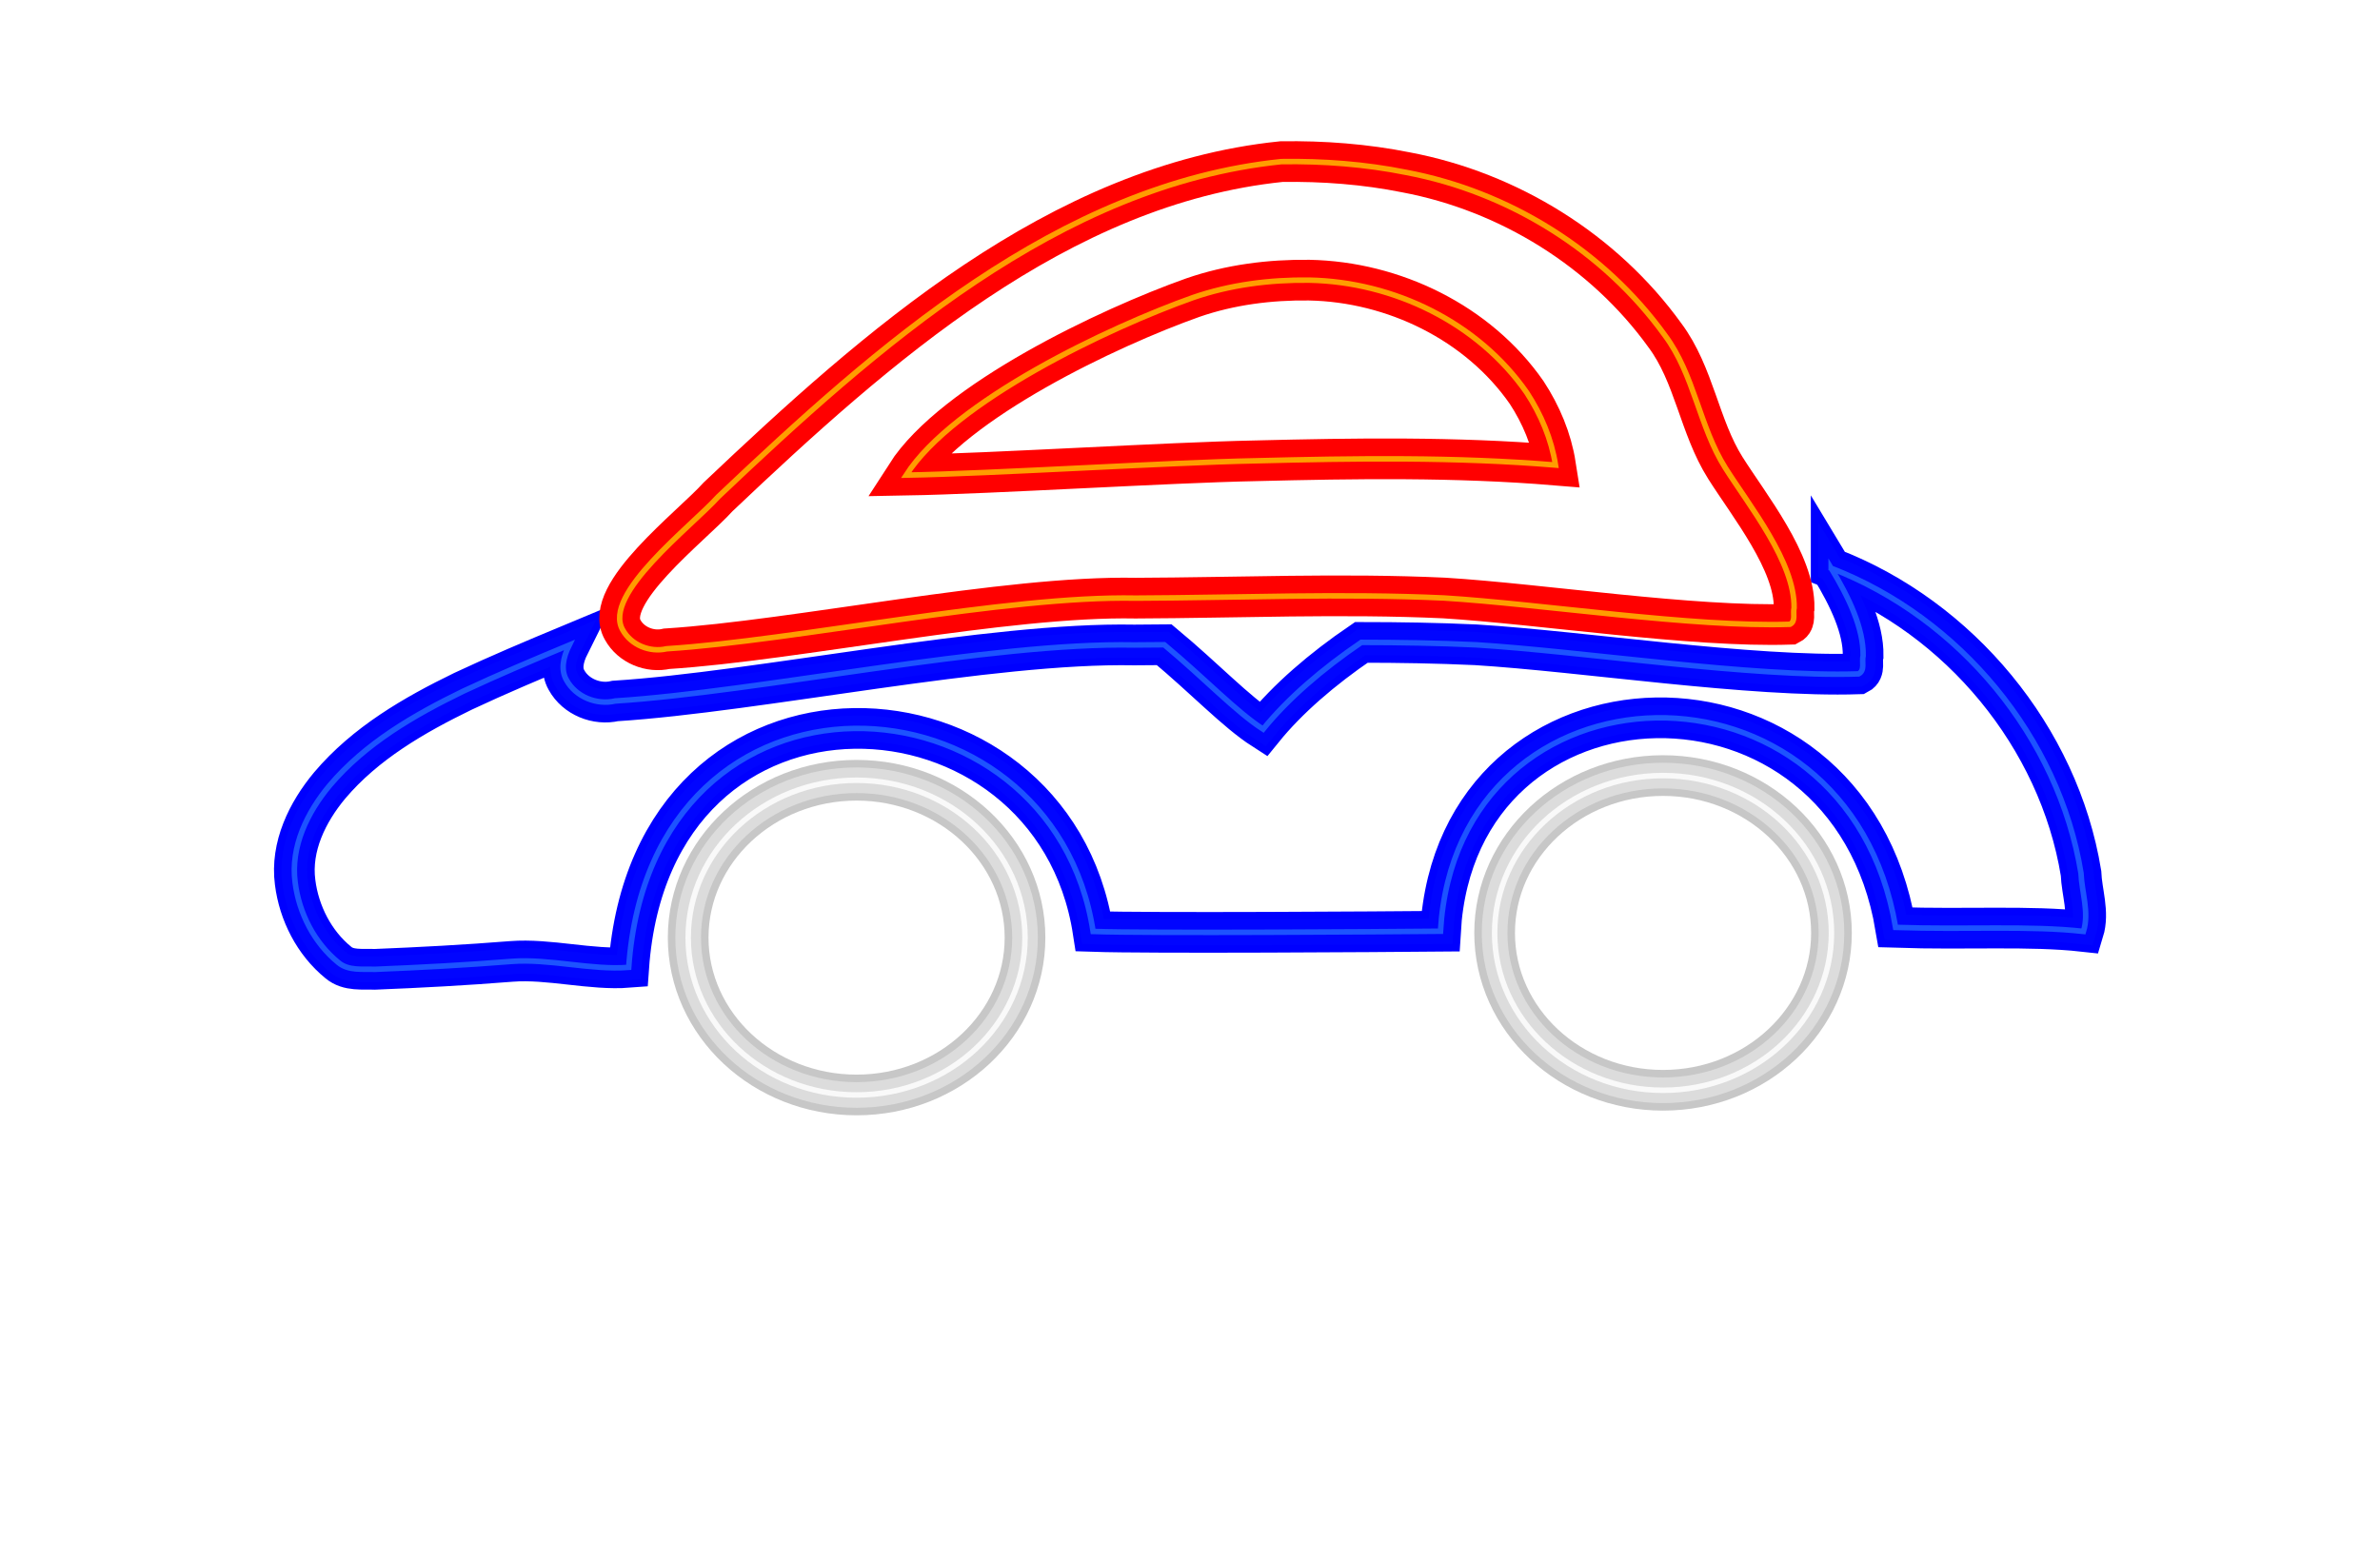 <?xml version="1.0" encoding="UTF-8" standalone="no"?>
<!-- Created with Inkscape (http://www.inkscape.org/) -->

<svg
   xmlns:dc="http://purl.org/dc/elements/1.1/"
   xmlns:cc="http://creativecommons.org/ns#"
   xmlns:rdf="http://www.w3.org/1999/02/22-rdf-syntax-ns#"
   xmlns:svg="http://www.w3.org/2000/svg"
   xmlns="http://www.w3.org/2000/svg"
   xmlns:xlink="http://www.w3.org/1999/xlink"
   xmlns:sodipodi="http://sodipodi.sourceforge.net/DTD/sodipodi-0.dtd"
   xmlns:inkscape="http://www.inkscape.org/namespaces/inkscape"
   width="1298.534"
   height="841.143"
   id="svg2"
   sodipodi:version="0.32"
   inkscape:version="0.48.4 r9939"
   sodipodi:docname="oobd_logo_tron_color.svg"
   inkscape:output_extension="org.inkscape.output.svg.inkscape"
   version="1.0"
   inkscape:export-filename="/home/steffen/Desktop/workcopies/oobd/docs/oobd_logo_tron.png"
   inkscape:export-xdpi="88.720001"
   inkscape:export-ydpi="88.720001">
  <defs
     id="defs4">
    <linearGradient
       inkscape:collect="always"
       id="linearGradient3222">
      <stop
         style="stop-color:#4d4d4d;stop-opacity:1;"
         offset="0"
         id="stop3224" />
      <stop
         style="stop-color:#4d4d4d;stop-opacity:0;"
         offset="1"
         id="stop3226" />
    </linearGradient>
    <linearGradient
       id="linearGradient3214">
      <stop
         style="stop-color:#3034a1;stop-opacity:1;"
         offset="0"
         id="stop3216" />
      <stop
         style="stop-color:#9f9f9f;stop-opacity:1;"
         offset="1"
         id="stop3218" />
    </linearGradient>
    <linearGradient
       id="linearGradient3206">
      <stop
         style="stop-color:#ff0000;stop-opacity:1;"
         offset="0"
         id="stop3208" />
      <stop
         style="stop-color:#fffffd;stop-opacity:1;"
         offset="1"
         id="stop3210" />
    </linearGradient>
    <inkscape:perspective
       sodipodi:type="inkscape:persp3d"
       inkscape:vp_x="0 : 526.18109 : 1"
       inkscape:vp_y="0 : 1000 : 0"
       inkscape:vp_z="744.09448 : 526.18109 : 1"
       inkscape:persp3d-origin="372.04724 : 350.78739 : 1"
       id="perspective10" />
    <inkscape:perspective
       id="perspective2994"
       inkscape:persp3d-origin="0.5 : 0.33333333 : 1"
       inkscape:vp_z="1 : 0.5 : 1"
       inkscape:vp_y="0 : 1000 : 0"
       inkscape:vp_x="0 : 0.5 : 1"
       sodipodi:type="inkscape:persp3d" />
    <linearGradient
       inkscape:collect="always"
       xlink:href="#linearGradient3222-5"
       id="linearGradient2916-1"
       gradientUnits="userSpaceOnUse"
       x1="318.792"
       y1="212.28"
       x2="266.06"
       y2="135.509"
       gradientTransform="matrix(0.816,0,0,0.816,63.354,68.788)" />
    <linearGradient
       inkscape:collect="always"
       id="linearGradient3222-5">
      <stop
         style="stop-color:#4d4d4d;stop-opacity:1;"
         offset="0"
         id="stop3224-4" />
      <stop
         style="stop-color:#4d4d4d;stop-opacity:0;"
         offset="1"
         id="stop3226-1" />
    </linearGradient>
    <linearGradient
       inkscape:collect="always"
       xlink:href="#linearGradient3206"
       id="linearGradient3822"
       gradientUnits="userSpaceOnUse"
       gradientTransform="matrix(0.903,0,0,0.903,48.985,-14.249)"
       x1="542.74"
       y1="0.723"
       x2="360.837"
       y2="-179.085" />
    <linearGradient
       inkscape:collect="always"
       xlink:href="#linearGradient3222-5"
       id="linearGradient3828"
       gradientUnits="userSpaceOnUse"
       gradientTransform="matrix(0.816,0,0,0.816,503.354,66.232)"
       x1="304.79"
       y1="194.778"
       x2="266.06"
       y2="135.509" />
    <linearGradient
       inkscape:collect="always"
       xlink:href="#linearGradient3222"
       id="linearGradient3831"
       gradientUnits="userSpaceOnUse"
       gradientTransform="matrix(0.816,0,0,0.816,63.354,68.788)"
       x1="318.792"
       y1="212.28"
       x2="266.06"
       y2="135.509" />
    <linearGradient
       inkscape:collect="always"
       xlink:href="#linearGradient3214"
       id="linearGradient3834"
       gradientUnits="userSpaceOnUse"
       x1="456.695"
       y1="175.614"
       x2="133.446"
       y2="-149.655" />
    <linearGradient
       inkscape:collect="always"
       xlink:href="#linearGradient3214"
       id="linearGradient3891"
       gradientUnits="userSpaceOnUse"
       x1="456.695"
       y1="175.614"
       x2="133.446"
       y2="-149.655" />
    <linearGradient
       inkscape:collect="always"
       xlink:href="#linearGradient3222"
       id="linearGradient3893"
       gradientUnits="userSpaceOnUse"
       gradientTransform="matrix(0.816,0,0,0.816,63.354,68.788)"
       x1="318.792"
       y1="212.28"
       x2="266.06"
       y2="135.509" />
    <linearGradient
       inkscape:collect="always"
       xlink:href="#linearGradient3222-5"
       id="linearGradient3895"
       gradientUnits="userSpaceOnUse"
       gradientTransform="matrix(0.816,0,0,0.816,503.354,66.232)"
       x1="304.79"
       y1="194.778"
       x2="266.06"
       y2="135.509" />
    <linearGradient
       inkscape:collect="always"
       xlink:href="#linearGradient3206"
       id="linearGradient3897"
       gradientUnits="userSpaceOnUse"
       gradientTransform="matrix(0.903,0,0,0.903,48.985,-14.249)"
       x1="542.74"
       y1="0.723"
       x2="360.837"
       y2="-179.085" />
    <filter
       inkscape:collect="always"
       id="filter4456"
       color-interpolation-filters="sRGB">
      <feGaussianBlur
         inkscape:collect="always"
         stdDeviation="2.234"
         id="feGaussianBlur4458" />
    </filter>
    <filter
       inkscape:collect="always"
       id="filter4576"
       x="-0.069"
       width="1.137"
       y="-0.116"
       height="1.232"
       color-interpolation-filters="sRGB">
      <feGaussianBlur
         inkscape:collect="always"
         stdDeviation="32.104"
         id="feGaussianBlur4578" />
    </filter>
  </defs>
  <sodipodi:namedview
     id="base"
     pagecolor="#000000"
     bordercolor="#666666"
     borderopacity="1.0"
     inkscape:pageopacity="0.99215686"
     inkscape:pageshadow="2"
     inkscape:zoom="0.7"
     inkscape:cx="547.98409"
     inkscape:cy="210.86124"
     inkscape:document-units="px"
     inkscape:current-layer="layer5"
     showgrid="true"
     inkscape:object-nodes="true"
     objecttolerance="10000"
     gridtolerance="10000"
     inkscape:snap-bbox="true"
     inkscape:bbox-paths="true"
     inkscape:snap-nodes="false"
     inkscape:window-width="1435"
     inkscape:window-height="1205"
     inkscape:window-x="924"
     inkscape:window-y="197"
     inkscape:window-maximized="0"
     fit-margin-top="0"
     fit-margin-left="0"
     fit-margin-right="0"
     fit-margin-bottom="0">
    <inkscape:grid
       type="xygrid"
       id="grid2406"
       visible="true"
       enabled="true"
       empspacing="5"
       snapvisiblegridlinesonly="true"
       originx="88.153px"
       originy="87.748px" />
  </sodipodi:namedview>
  <g
     inkscape:groupmode="layer"
     id="layer2"
     inkscape:label="Boden"
     style="display:none" />
  <g
     inkscape:label="Schrift"
     inkscape:groupmode="layer"
     id="layer1"
     transform="translate(118.986,235.36)"
     style="display:none">
    <g
       id="g4436"
       style="fill:none;stroke:#53acff;stroke-width:22.2;stroke-miterlimit:4;stroke-opacity:1;stroke-dasharray:none;filter:url(#filter4576)"
       transform="translate(2.2496094e-5,-0.391)">
      <g
         id="g4438"
         style="font-size:172px;font-style:normal;font-weight:normal;fill:none;stroke:#53acff;stroke-width:22.2;stroke-miterlimit:4;stroke-opacity:1;stroke-dasharray:none;font-family:Bitstream Vera Sans">
        <path
           id="path4440"
           style="font-variant:normal;font-stretch:normal;fill:none;stroke:#53acff;stroke-width:22.2;stroke-miterlimit:4;stroke-opacity:1;stroke-dasharray:none;font-family:Astro 867;-inkscape-font-specification:'Astro 867,'"
           d="m 43.179,370.01 c 20.153,1.6e-4 37.353,7.297 51.6,21.891 14.594,14.594 21.891,31.968 21.891,52.121 -1.4e-4,20.501 -7.297,38.049 -21.891,52.642 -14.247,14.246 -31.447,21.37 -51.6,21.37 -20.501,2e-5 -38.049,-7.123 -52.642,-21.37 -14.246,-14.594 -21.37,-32.141 -21.37,-52.642 0,-20.153 7.123,-37.527 21.37,-52.121 C 5.13,377.307 22.678,370.01 43.179,370.01 m 0,37.006 c -10.424,1.3e-4 -19.285,3.649 -26.582,10.945 -6.95,7.297 -10.424,15.984 -10.424,26.061 -3.7e-5,10.424 3.475,19.285 10.424,26.582 7.297,6.95 16.158,10.424 26.582,10.424 10.077,5e-5 18.764,-3.475 26.061,-10.424 7.297,-7.297 10.945,-16.157 10.945,-26.582 -1.11e-4,-10.077 -3.649,-18.764 -10.945,-26.061 -7.297,-7.297 -15.984,-10.945 -26.061,-10.945"
           inkscape:connector-curvature="0" />
        <path
           id="path4442"
           style="font-variant:normal;font-stretch:normal;fill:none;stroke:#53acff;stroke-width:22.2;stroke-miterlimit:4;stroke-opacity:1;stroke-dasharray:none;font-family:Astro 867;-inkscape-font-specification:'Astro 867,'"
           d="m 197.038,370.01 c 20.153,1.6e-4 37.353,7.297 51.6,21.891 14.594,14.594 21.891,31.968 21.891,52.121 -1.5e-4,20.501 -7.297,38.049 -21.891,52.642 -14.247,14.246 -31.447,21.37 -51.6,21.37 -20.501,2e-5 -38.049,-7.123 -52.642,-21.37 -14.246,-14.594 -21.37,-32.141 -21.37,-52.642 0,-20.153 7.123,-37.527 21.37,-52.121 14.594,-14.594 32.141,-21.891 52.642,-21.891 m 0,37.006 c -10.424,1.3e-4 -19.285,3.649 -26.582,10.945 -6.95,7.297 -10.424,15.984 -10.424,26.061 -4e-5,10.424 3.475,19.285 10.424,26.582 7.297,6.95 16.158,10.424 26.582,10.424 10.077,5e-5 18.764,-3.475 26.061,-10.424 7.297,-7.297 10.945,-16.157 10.945,-26.582 -1.1e-4,-10.077 -3.649,-18.764 -10.945,-26.061 -7.297,-7.297 -15.984,-10.945 -26.061,-10.945"
           inkscape:connector-curvature="0" />
        <path
           id="path4444"
           style="font-variant:normal;font-stretch:normal;fill:none;stroke:#53acff;stroke-width:22.2;stroke-miterlimit:4;stroke-opacity:1;stroke-dasharray:none;font-family:Astro 867;-inkscape-font-specification:'Astro 867,'"
           d="m 313.891,481.028 55.248,0 c 5.212,5e-5 9.555,-1.737 13.03,-5.212 3.822,-3.822 5.733,-8.339 5.733,-13.552 -1.1e-4,-4.865 -1.911,-9.034 -5.733,-12.509 -3.475,-3.822 -7.818,-5.733 -13.03,-5.733 l -55.248,0 0,37.006 m 0,-74.012 55.248,0 c 15.289,1.3e-4 28.319,5.56 39.091,16.679 10.772,10.772 16.157,23.628 16.158,38.57 -1.4e-4,15.636 -5.386,28.84 -16.158,39.612 -10.772,10.772 -23.802,16.158 -39.091,16.158 -15.636,2e-5 -31.099,2e-5 -46.388,0 -15.289,2e-5 -30.578,2e-5 -45.867,0 l 0,-148.024 37.006,0 0,37.006"
           inkscape:connector-curvature="0" />
        <path
           id="path4446"
           style="font-variant:normal;font-stretch:normal;fill:none;stroke:#53acff;stroke-width:22.2;stroke-miterlimit:4;stroke-opacity:1;stroke-dasharray:none;font-family:Astro 867;-inkscape-font-specification:'Astro 867,'"
           d="m 467.751,481.028 37.006,0 c 10.077,5e-5 18.764,-3.475 26.061,-10.424 7.297,-7.297 10.945,-16.157 10.945,-26.582 -1.1e-4,-10.077 -3.649,-18.764 -10.945,-26.061 -7.297,-7.297 -15.984,-10.945 -26.061,-10.945 l -37.006,0 0,74.012 m -37.006,37.006 c 0,-24.671 0,-49.168 0,-73.491 0,-24.671 0,-49.515 0,-74.533 l 74.012,0 c 20.153,1.6e-4 37.353,7.297 51.6,21.891 14.594,14.594 21.891,31.968 21.891,52.121 -1.5e-4,20.501 -7.297,38.049 -21.891,52.642 -14.247,14.246 -31.447,21.37 -51.6,21.37 l -74.012,0"
           inkscape:connector-curvature="0" />
        <path
           id="path4448"
           style="font-variant:normal;font-stretch:normal;fill:none;stroke:#53acff;stroke-width:22.2;stroke-miterlimit:4;stroke-opacity:1;stroke-dasharray:none;font-family:Astro 867;-inkscape-font-specification:'Astro 867,'"
           d="m 602.847,481.028 c 5.212,5e-5 9.556,1.911 13.03,5.733 3.822,3.475 5.733,7.644 5.733,12.509 -3e-5,5.212 -1.911,9.729 -5.733,13.552 -3.475,3.475 -7.818,5.212 -13.03,5.212 -5.212,2e-5 -9.556,-1.737 -13.03,-5.212 -3.475,-3.822 -5.212,-8.339 -5.212,-13.552 0,-4.865 1.737,-9.034 5.212,-12.509 3.475,-3.822 7.818,-5.733 13.03,-5.733"
           inkscape:connector-curvature="0" />
        <path
           id="path4450"
           style="font-variant:normal;font-stretch:normal;fill:none;stroke:#53acff;stroke-width:22.2;stroke-miterlimit:4;stroke-opacity:1;stroke-dasharray:none;font-family:Astro 867;-inkscape-font-specification:'Astro 867,'"
           d="m 709.679,370.01 c 20.153,1.6e-4 37.353,7.297 51.6,21.891 14.594,14.594 21.891,31.968 21.891,52.121 -1.4e-4,20.501 -7.297,38.049 -21.891,52.642 -14.247,14.246 -31.447,21.37 -51.6,21.37 -20.501,2e-5 -38.049,-7.123 -52.642,-21.37 -14.246,-14.594 -21.37,-32.141 -21.37,-52.642 0,-20.153 7.123,-37.527 21.37,-52.121 14.594,-14.594 32.141,-21.891 52.642,-21.891 m 0,37.006 c -10.424,1.3e-4 -19.285,3.649 -26.582,10.945 -6.95,7.297 -10.424,15.984 -10.424,26.061 -3e-5,10.424 3.475,19.285 10.424,26.582 7.297,6.95 16.158,10.424 26.582,10.424 10.077,5e-5 18.764,-3.475 26.061,-10.424 7.297,-7.297 10.945,-16.157 10.945,-26.582 -1.1e-4,-10.077 -3.649,-18.764 -10.945,-26.061 -7.297,-7.297 -15.984,-10.945 -26.061,-10.945"
           inkscape:connector-curvature="0" />
        <path
           id="path4452"
           style="font-variant:normal;font-stretch:normal;fill:none;stroke:#53acff;stroke-width:22.2;stroke-miterlimit:4;stroke-opacity:1;stroke-dasharray:none;font-family:Astro 867;-inkscape-font-specification:'Astro 867,'"
           d="m 789.526,444.022 c 0,-20.501 7.123,-37.875 21.37,-52.121 14.594,-14.594 32.141,-21.891 52.642,-21.891 l 73.491,0 0,37.006 -73.491,0 c -10.424,1.3e-4 -19.285,3.649 -26.582,10.945 -6.95,7.297 -10.424,15.984 -10.424,26.061 l 0,74.012 -37.006,0 0,-74.012"
           inkscape:connector-curvature="0" />
        <path
           id="path4454"
           style="font-variant:normal;font-stretch:normal;fill:none;stroke:#53acff;stroke-width:22.2;stroke-miterlimit:4;stroke-opacity:1;stroke-dasharray:none;font-family:Astro 867;-inkscape-font-specification:'Astro 867,'"
           d="m 1091.41,444.022 0,56.812 -0.521,0 0,17.2 -73.491,0 c -20.501,2e-5 -38.049,-7.123 -52.642,-21.37 -14.246,-14.594 -21.37,-32.141 -21.37,-52.642 0,-20.153 7.123,-37.527 21.37,-52.121 14.594,-14.594 32.141,-21.891 52.642,-21.891 l 73.491,0 0,37.006 -73.491,0 c -10.424,1.3e-4 -19.285,3.649 -26.582,10.945 -6.95,7.297 -10.424,15.984 -10.424,26.061 -3e-5,10.424 3.475,19.285 10.424,26.582 7.297,6.95 16.158,10.424 26.582,10.424 l 37.006,0 0,-37.006 37.006,0"
           inkscape:connector-curvature="0" />
      </g>
    </g>
    <g
       id="g3916"
       style="fill:none;stroke:#53acff;stroke-width:14;stroke-miterlimit:4;stroke-opacity:1;stroke-dasharray:none;filter:url(#filter4456)"
       transform="translate(2.2496094e-5,-0.391)">
      <g
         id="text3878"
         style="font-size:172px;font-style:normal;font-weight:normal;fill:none;stroke:#53acff;stroke-width:14;stroke-miterlimit:4;stroke-opacity:1;stroke-dasharray:none;font-family:Bitstream Vera Sans">
        <path
           inkscape:connector-curvature="0"
           id="path3900"
           style="font-variant:normal;font-stretch:normal;fill:none;stroke:#53acff;stroke-width:14;stroke-miterlimit:4;stroke-opacity:1;stroke-dasharray:none;font-family:Astro 867;-inkscape-font-specification:'Astro 867,'"
           d="m 43.179,370.01 c 20.153,1.6e-4 37.353,7.297 51.6,21.891 14.594,14.594 21.891,31.968 21.891,52.121 -1.4e-4,20.501 -7.297,38.049 -21.891,52.642 -14.247,14.246 -31.447,21.37 -51.6,21.37 -20.501,2e-5 -38.049,-7.123 -52.642,-21.37 -14.246,-14.594 -21.37,-32.141 -21.37,-52.642 0,-20.153 7.123,-37.527 21.37,-52.121 C 5.13,377.307 22.678,370.01 43.179,370.01 m 0,37.006 c -10.424,1.3e-4 -19.285,3.649 -26.582,10.945 -6.95,7.297 -10.424,15.984 -10.424,26.061 -3.7e-5,10.424 3.475,19.285 10.424,26.582 7.297,6.95 16.158,10.424 26.582,10.424 10.077,5e-5 18.764,-3.475 26.061,-10.424 7.297,-7.297 10.945,-16.157 10.945,-26.582 -1.11e-4,-10.077 -3.649,-18.764 -10.945,-26.061 -7.297,-7.297 -15.984,-10.945 -26.061,-10.945" />
        <path
           inkscape:connector-curvature="0"
           id="path3902"
           style="font-variant:normal;font-stretch:normal;fill:none;stroke:#53acff;stroke-width:14;stroke-miterlimit:4;stroke-opacity:1;stroke-dasharray:none;font-family:Astro 867;-inkscape-font-specification:'Astro 867,'"
           d="m 197.038,370.01 c 20.153,1.6e-4 37.353,7.297 51.6,21.891 14.594,14.594 21.891,31.968 21.891,52.121 -1.5e-4,20.501 -7.297,38.049 -21.891,52.642 -14.247,14.246 -31.447,21.37 -51.6,21.37 -20.501,2e-5 -38.049,-7.123 -52.642,-21.37 -14.246,-14.594 -21.37,-32.141 -21.37,-52.642 0,-20.153 7.123,-37.527 21.37,-52.121 14.594,-14.594 32.141,-21.891 52.642,-21.891 m 0,37.006 c -10.424,1.3e-4 -19.285,3.649 -26.582,10.945 -6.95,7.297 -10.424,15.984 -10.424,26.061 -4e-5,10.424 3.475,19.285 10.424,26.582 7.297,6.95 16.158,10.424 26.582,10.424 10.077,5e-5 18.764,-3.475 26.061,-10.424 7.297,-7.297 10.945,-16.157 10.945,-26.582 -1.1e-4,-10.077 -3.649,-18.764 -10.945,-26.061 -7.297,-7.297 -15.984,-10.945 -26.061,-10.945" />
        <path
           inkscape:connector-curvature="0"
           id="path3904"
           style="font-variant:normal;font-stretch:normal;fill:none;stroke:#53acff;stroke-width:14;stroke-miterlimit:4;stroke-opacity:1;stroke-dasharray:none;font-family:Astro 867;-inkscape-font-specification:'Astro 867,'"
           d="m 313.891,481.028 55.248,0 c 5.212,5e-5 9.555,-1.737 13.03,-5.212 3.822,-3.822 5.733,-8.339 5.733,-13.552 -1.1e-4,-4.865 -1.911,-9.034 -5.733,-12.509 -3.475,-3.822 -7.818,-5.733 -13.03,-5.733 l -55.248,0 0,37.006 m 0,-74.012 55.248,0 c 15.289,1.3e-4 28.319,5.56 39.091,16.679 10.772,10.772 16.157,23.628 16.158,38.57 -1.4e-4,15.636 -5.386,28.84 -16.158,39.612 -10.772,10.772 -23.802,16.158 -39.091,16.158 -15.636,2e-5 -31.099,2e-5 -46.388,0 -15.289,2e-5 -30.578,2e-5 -45.867,0 l 0,-148.024 37.006,0 0,37.006" />
        <path
           inkscape:connector-curvature="0"
           id="path3906"
           style="font-variant:normal;font-stretch:normal;fill:none;stroke:#53acff;stroke-width:14;stroke-miterlimit:4;stroke-opacity:1;stroke-dasharray:none;font-family:Astro 867;-inkscape-font-specification:'Astro 867,'"
           d="m 467.751,481.028 37.006,0 c 10.077,5e-5 18.764,-3.475 26.061,-10.424 7.297,-7.297 10.945,-16.157 10.945,-26.582 -1.1e-4,-10.077 -3.649,-18.764 -10.945,-26.061 -7.297,-7.297 -15.984,-10.945 -26.061,-10.945 l -37.006,0 0,74.012 m -37.006,37.006 c 0,-24.671 0,-49.168 0,-73.491 0,-24.671 0,-49.515 0,-74.533 l 74.012,0 c 20.153,1.6e-4 37.353,7.297 51.6,21.891 14.594,14.594 21.891,31.968 21.891,52.121 -1.5e-4,20.501 -7.297,38.049 -21.891,52.642 -14.247,14.246 -31.447,21.37 -51.6,21.37 l -74.012,0" />
        <path
           inkscape:connector-curvature="0"
           id="path3908"
           style="font-variant:normal;font-stretch:normal;fill:none;stroke:#53acff;stroke-width:14;stroke-miterlimit:4;stroke-opacity:1;stroke-dasharray:none;font-family:Astro 867;-inkscape-font-specification:'Astro 867,'"
           d="m 602.847,481.028 c 5.212,5e-5 9.556,1.911 13.03,5.733 3.822,3.475 5.733,7.644 5.733,12.509 -3e-5,5.212 -1.911,9.729 -5.733,13.552 -3.475,3.475 -7.818,5.212 -13.03,5.212 -5.212,2e-5 -9.556,-1.737 -13.03,-5.212 -3.475,-3.822 -5.212,-8.339 -5.212,-13.552 0,-4.865 1.737,-9.034 5.212,-12.509 3.475,-3.822 7.818,-5.733 13.03,-5.733" />
        <path
           inkscape:connector-curvature="0"
           id="path3910"
           style="font-variant:normal;font-stretch:normal;fill:none;stroke:#53acff;stroke-width:14;stroke-miterlimit:4;stroke-opacity:1;stroke-dasharray:none;font-family:Astro 867;-inkscape-font-specification:'Astro 867,'"
           d="m 709.679,370.01 c 20.153,1.6e-4 37.353,7.297 51.6,21.891 14.594,14.594 21.891,31.968 21.891,52.121 -1.4e-4,20.501 -7.297,38.049 -21.891,52.642 -14.247,14.246 -31.447,21.37 -51.6,21.37 -20.501,2e-5 -38.049,-7.123 -52.642,-21.37 -14.246,-14.594 -21.37,-32.141 -21.37,-52.642 0,-20.153 7.123,-37.527 21.37,-52.121 14.594,-14.594 32.141,-21.891 52.642,-21.891 m 0,37.006 c -10.424,1.3e-4 -19.285,3.649 -26.582,10.945 -6.95,7.297 -10.424,15.984 -10.424,26.061 -3e-5,10.424 3.475,19.285 10.424,26.582 7.297,6.95 16.158,10.424 26.582,10.424 10.077,5e-5 18.764,-3.475 26.061,-10.424 7.297,-7.297 10.945,-16.157 10.945,-26.582 -1.1e-4,-10.077 -3.649,-18.764 -10.945,-26.061 -7.297,-7.297 -15.984,-10.945 -26.061,-10.945" />
        <path
           inkscape:connector-curvature="0"
           id="path3912"
           style="font-variant:normal;font-stretch:normal;fill:none;stroke:#53acff;stroke-width:14;stroke-miterlimit:4;stroke-opacity:1;stroke-dasharray:none;font-family:Astro 867;-inkscape-font-specification:'Astro 867,'"
           d="m 789.526,444.022 c 0,-20.501 7.123,-37.875 21.37,-52.121 14.594,-14.594 32.141,-21.891 52.642,-21.891 l 73.491,0 0,37.006 -73.491,0 c -10.424,1.3e-4 -19.285,3.649 -26.582,10.945 -6.95,7.297 -10.424,15.984 -10.424,26.061 l 0,74.012 -37.006,0 0,-74.012" />
        <path
           inkscape:connector-curvature="0"
           id="path3914"
           style="font-variant:normal;font-stretch:normal;fill:none;stroke:#53acff;stroke-width:14;stroke-miterlimit:4;stroke-opacity:1;stroke-dasharray:none;font-family:Astro 867;-inkscape-font-specification:'Astro 867,'"
           d="m 1091.41,444.022 0,56.812 -0.521,0 0,17.2 -73.491,0 c -20.501,2e-5 -38.049,-7.123 -52.642,-21.37 -14.246,-14.594 -21.37,-32.141 -21.37,-52.642 0,-20.153 7.123,-37.527 21.37,-52.121 14.594,-14.594 32.141,-21.891 52.642,-21.891 l 73.491,0 0,37.006 -73.491,0 c -10.424,1.3e-4 -19.285,3.649 -26.582,10.945 -6.95,7.297 -10.424,15.984 -10.424,26.061 -3e-5,10.424 3.475,19.285 10.424,26.582 7.297,6.95 16.158,10.424 26.582,10.424 l 37.006,0 0,-37.006 37.006,0" />
      </g>
    </g>
    <g
       style="fill:none;stroke:#68dada;stroke-width:3;stroke-miterlimit:4;stroke-opacity:1;stroke-dasharray:none"
       id="g4406"
       transform="translate(2.2496094e-5,-0.391)">
      <g
         style="font-size:172px;font-style:normal;font-weight:normal;fill:none;stroke:#68dada;stroke-width:3;stroke-miterlimit:4;stroke-opacity:1;stroke-dasharray:none;font-family:Bitstream Vera Sans"
         id="g4408">
        <path
           inkscape:connector-curvature="0"
           d="m 43.179,370.01 c 20.153,1.6e-4 37.353,7.297 51.6,21.891 14.594,14.594 21.891,31.968 21.891,52.121 -1.4e-4,20.501 -7.297,38.049 -21.891,52.642 -14.247,14.246 -31.447,21.37 -51.6,21.37 -20.501,2e-5 -38.049,-7.123 -52.642,-21.37 -14.246,-14.594 -21.37,-32.141 -21.37,-52.642 0,-20.153 7.123,-37.527 21.37,-52.121 C 5.13,377.307 22.678,370.01 43.179,370.01 m 0,37.006 c -10.424,1.3e-4 -19.285,3.649 -26.582,10.945 -6.95,7.297 -10.424,15.984 -10.424,26.061 -3.7e-5,10.424 3.475,19.285 10.424,26.582 7.297,6.95 16.158,10.424 26.582,10.424 10.077,5e-5 18.764,-3.475 26.061,-10.424 7.297,-7.297 10.945,-16.157 10.945,-26.582 -1.11e-4,-10.077 -3.649,-18.764 -10.945,-26.061 -7.297,-7.297 -15.984,-10.945 -26.061,-10.945"
           style="font-variant:normal;font-stretch:normal;fill:none;stroke:#68dada;stroke-width:3;stroke-miterlimit:4;stroke-opacity:1;stroke-dasharray:none;font-family:Astro 867;-inkscape-font-specification:'Astro 867,'"
           id="path4410" />
        <path
           inkscape:connector-curvature="0"
           d="m 197.038,370.01 c 20.153,1.6e-4 37.353,7.297 51.6,21.891 14.594,14.594 21.891,31.968 21.891,52.121 -1.5e-4,20.501 -7.297,38.049 -21.891,52.642 -14.247,14.246 -31.447,21.37 -51.6,21.37 -20.501,2e-5 -38.049,-7.123 -52.642,-21.37 -14.246,-14.594 -21.37,-32.141 -21.37,-52.642 0,-20.153 7.123,-37.527 21.37,-52.121 14.594,-14.594 32.141,-21.891 52.642,-21.891 m 0,37.006 c -10.424,1.3e-4 -19.285,3.649 -26.582,10.945 -6.95,7.297 -10.424,15.984 -10.424,26.061 -4e-5,10.424 3.475,19.285 10.424,26.582 7.297,6.95 16.158,10.424 26.582,10.424 10.077,5e-5 18.764,-3.475 26.061,-10.424 7.297,-7.297 10.945,-16.157 10.945,-26.582 -1.1e-4,-10.077 -3.649,-18.764 -10.945,-26.061 -7.297,-7.297 -15.984,-10.945 -26.061,-10.945"
           style="font-variant:normal;font-stretch:normal;fill:none;stroke:#68dada;stroke-width:3;stroke-miterlimit:4;stroke-opacity:1;stroke-dasharray:none;font-family:Astro 867;-inkscape-font-specification:'Astro 867,'"
           id="path4412" />
        <path
           inkscape:connector-curvature="0"
           d="m 313.891,481.028 55.248,0 c 5.212,5e-5 9.555,-1.737 13.03,-5.212 3.822,-3.822 5.733,-8.339 5.733,-13.552 -1.1e-4,-4.865 -1.911,-9.034 -5.733,-12.509 -3.475,-3.822 -7.818,-5.733 -13.03,-5.733 l -55.248,0 0,37.006 m 0,-74.012 55.248,0 c 15.289,1.3e-4 28.319,5.56 39.091,16.679 10.772,10.772 16.157,23.628 16.158,38.57 -1.4e-4,15.636 -5.386,28.84 -16.158,39.612 -10.772,10.772 -23.802,16.158 -39.091,16.158 -15.636,2e-5 -31.099,2e-5 -46.388,0 -15.289,2e-5 -30.578,2e-5 -45.867,0 l 0,-148.024 37.006,0 0,37.006"
           style="font-variant:normal;font-stretch:normal;fill:none;stroke:#68dada;stroke-width:3;stroke-miterlimit:4;stroke-opacity:1;stroke-dasharray:none;font-family:Astro 867;-inkscape-font-specification:'Astro 867,'"
           id="path4414" />
        <path
           inkscape:connector-curvature="0"
           d="m 467.751,481.028 37.006,0 c 10.077,5e-5 18.764,-3.475 26.061,-10.424 7.297,-7.297 10.945,-16.157 10.945,-26.582 -1.1e-4,-10.077 -3.649,-18.764 -10.945,-26.061 -7.297,-7.297 -15.984,-10.945 -26.061,-10.945 l -37.006,0 0,74.012 m -37.006,37.006 c 0,-24.671 0,-49.168 0,-73.491 0,-24.671 0,-49.515 0,-74.533 l 74.012,0 c 20.153,1.6e-4 37.353,7.297 51.6,21.891 14.594,14.594 21.891,31.968 21.891,52.121 -1.5e-4,20.501 -7.297,38.049 -21.891,52.642 -14.247,14.246 -31.447,21.37 -51.6,21.37 l -74.012,0"
           style="font-variant:normal;font-stretch:normal;fill:none;stroke:#68dada;stroke-width:3;stroke-miterlimit:4;stroke-opacity:1;stroke-dasharray:none;font-family:Astro 867;-inkscape-font-specification:'Astro 867,'"
           id="path4416" />
        <path
           inkscape:connector-curvature="0"
           d="m 602.847,481.028 c 5.212,5e-5 9.556,1.911 13.03,5.733 3.822,3.475 5.733,7.644 5.733,12.509 -3e-5,5.212 -1.911,9.729 -5.733,13.552 -3.475,3.475 -7.818,5.212 -13.03,5.212 -5.212,2e-5 -9.556,-1.737 -13.03,-5.212 -3.475,-3.822 -5.212,-8.339 -5.212,-13.552 0,-4.865 1.737,-9.034 5.212,-12.509 3.475,-3.822 7.818,-5.733 13.03,-5.733"
           style="font-variant:normal;font-stretch:normal;fill:none;stroke:#68dada;stroke-width:3;stroke-miterlimit:4;stroke-opacity:1;stroke-dasharray:none;font-family:Astro 867;-inkscape-font-specification:'Astro 867,'"
           id="path4418" />
        <path
           inkscape:connector-curvature="0"
           d="m 709.679,370.01 c 20.153,1.6e-4 37.353,7.297 51.6,21.891 14.594,14.594 21.891,31.968 21.891,52.121 -1.4e-4,20.501 -7.297,38.049 -21.891,52.642 -14.247,14.246 -31.447,21.37 -51.6,21.37 -20.501,2e-5 -38.049,-7.123 -52.642,-21.37 -14.246,-14.594 -21.37,-32.141 -21.37,-52.642 0,-20.153 7.123,-37.527 21.37,-52.121 14.594,-14.594 32.141,-21.891 52.642,-21.891 m 0,37.006 c -10.424,1.3e-4 -19.285,3.649 -26.582,10.945 -6.95,7.297 -10.424,15.984 -10.424,26.061 -3e-5,10.424 3.475,19.285 10.424,26.582 7.297,6.95 16.158,10.424 26.582,10.424 10.077,5e-5 18.764,-3.475 26.061,-10.424 7.297,-7.297 10.945,-16.157 10.945,-26.582 -1.1e-4,-10.077 -3.649,-18.764 -10.945,-26.061 -7.297,-7.297 -15.984,-10.945 -26.061,-10.945"
           style="font-variant:normal;font-stretch:normal;fill:none;stroke:#68dada;stroke-width:3;stroke-miterlimit:4;stroke-opacity:1;stroke-dasharray:none;font-family:Astro 867;-inkscape-font-specification:'Astro 867,'"
           id="path4420" />
        <path
           inkscape:connector-curvature="0"
           d="m 789.526,444.022 c 0,-20.501 7.123,-37.875 21.37,-52.121 14.594,-14.594 32.141,-21.891 52.642,-21.891 l 73.491,0 0,37.006 -73.491,0 c -10.424,1.3e-4 -19.285,3.649 -26.582,10.945 -6.95,7.297 -10.424,15.984 -10.424,26.061 l 0,74.012 -37.006,0 0,-74.012"
           style="font-variant:normal;font-stretch:normal;fill:none;stroke:#68dada;stroke-width:3;stroke-miterlimit:4;stroke-opacity:1;stroke-dasharray:none;font-family:Astro 867;-inkscape-font-specification:'Astro 867,'"
           id="path4422" />
        <path
           inkscape:connector-curvature="0"
           d="m 1091.41,444.022 0,56.812 -0.521,0 0,17.2 -73.491,0 c -20.501,2e-5 -38.049,-7.123 -52.642,-21.37 -14.246,-14.594 -21.37,-32.141 -21.37,-52.642 0,-20.153 7.123,-37.527 21.37,-52.121 14.594,-14.594 32.141,-21.891 52.642,-21.891 l 73.491,0 0,37.006 -73.491,0 c -10.424,1.3e-4 -19.285,3.649 -26.582,10.945 -6.95,7.297 -10.424,15.984 -10.424,26.061 -3e-5,10.424 3.475,19.285 10.424,26.582 7.297,6.95 16.158,10.424 26.582,10.424 l 37.006,0 0,-37.006 37.006,0"
           style="font-variant:normal;font-stretch:normal;fill:none;stroke:#68dada;stroke-width:3;stroke-miterlimit:4;stroke-opacity:1;stroke-dasharray:none;font-family:Astro 867;-inkscape-font-specification:'Astro 867,'"
           id="path4424" />
      </g>
    </g>
  </g>
  <g
     inkscape:groupmode="layer"
     id="layer5"
     inkscape:label="Wheels">
    <path
       transform="translate(118.986,235.36)"
       style="display:inline;fill:none;stroke:#c7c7c7;stroke-width:22.2;stroke-linecap:butt;stroke-linejoin:miter;stroke-miterlimit:4;stroke-opacity:1;stroke-dasharray:none;filter:url(#filter4576)"
       d="m 348.361,190.427 c -50.725,0 -91.877,38.484 -91.877,85.883 0,47.399 41.152,85.857 91.877,85.857 50.725,0 91.903,-38.458 91.903,-85.857 0,-47.399 -41.177,-85.883 -91.903,-85.883 z"
       id="path4432"
       inkscape:connector-curvature="0"
       inkscape:export-filename="/home/steffen/Desktop/workcopies/oobd/tools/lib_html/libs/images/oobd_tron.png"
       inkscape:export-xdpi="31.200001"
       inkscape:export-ydpi="31.200001" />
    <path
       transform="translate(118.986,235.36)"
       style="display:inline;fill:none;stroke:#c7c7c7;stroke-width:22.2;stroke-linecap:butt;stroke-linejoin:miter;stroke-miterlimit:4;stroke-opacity:1;stroke-dasharray:none;filter:url(#filter4576)"
       d="m 788.361,187.871 c -50.725,0 -91.877,38.484 -91.877,85.883 0,47.399 41.152,85.857 91.877,85.857 50.725,0 91.903,-38.458 91.903,-85.857 0,-47.399 -41.177,-85.883 -91.903,-85.883 z"
       id="path4434"
       inkscape:connector-curvature="0"
       inkscape:export-filename="/home/steffen/Desktop/workcopies/oobd/tools/lib_html/libs/images/oobd_tron.png"
       inkscape:export-xdpi="31.200001"
       inkscape:export-ydpi="31.200001" />
    <path
       transform="translate(118.986,235.36)"
       inkscape:connector-curvature="0"
       style="display:inline;fill:none;stroke:#dcdcdc;stroke-width:14;stroke-linecap:butt;stroke-linejoin:miter;stroke-miterlimit:4;stroke-opacity:1;stroke-dasharray:none;filter:url(#filter4456)"
       d="m 348.361,190.427 c -50.725,0 -91.877,38.484 -91.877,85.883 0,47.399 41.152,85.857 91.877,85.857 50.725,0 91.903,-38.458 91.903,-85.857 0,-47.399 -41.177,-85.883 -91.903,-85.883 z"
       id="path2912"
       inkscape:export-filename="/home/steffen/Desktop/workcopies/oobd/tools/lib_html/libs/images/oobd_tron.png"
       inkscape:export-xdpi="31.200001"
       inkscape:export-ydpi="31.200001" />
    <path
       transform="translate(118.986,235.36)"
       inkscape:connector-curvature="0"
       style="display:inline;fill:none;stroke:#dcdcdc;stroke-width:14;stroke-linecap:butt;stroke-linejoin:miter;stroke-miterlimit:4;stroke-opacity:1;stroke-dasharray:none;filter:url(#filter4456)"
       d="m 788.361,187.871 c -50.725,0 -91.877,38.484 -91.877,85.883 0,47.399 41.152,85.857 91.877,85.857 50.725,0 91.903,-38.458 91.903,-85.857 0,-47.399 -41.177,-85.883 -91.903,-85.883 z"
       id="path2912-5"
       inkscape:export-filename="/home/steffen/Desktop/workcopies/oobd/tools/lib_html/libs/images/oobd_tron.png"
       inkscape:export-xdpi="31.200001"
       inkscape:export-ydpi="31.200001" />
    <path
       inkscape:connector-curvature="0"
       id="path4402"
       d="m 348.361,190.427 c -50.725,0 -91.877,38.484 -91.877,85.883 0,47.399 41.152,85.857 91.877,85.857 50.725,0 91.903,-38.458 91.903,-85.857 0,-47.399 -41.177,-85.883 -91.903,-85.883 z"
       style="display:inline;fill:none;stroke:#f9f9f9;stroke-width:3;stroke-linecap:butt;stroke-linejoin:miter;stroke-miterlimit:4;stroke-opacity:1;stroke-dasharray:none"
       transform="translate(118.986,235.36)"
       inkscape:export-filename="/home/steffen/Desktop/workcopies/oobd/tools/lib_html/libs/images/oobd_tron.png"
       inkscape:export-xdpi="31.200001"
       inkscape:export-ydpi="31.200001" />
    <path
       transform="translate(118.986,235.36)"
       inkscape:connector-curvature="0"
       id="path4404"
       d="m 788.361,187.871 c -50.725,0 -91.877,38.484 -91.877,85.883 0,47.399 41.152,85.857 91.877,85.857 50.725,0 91.903,-38.458 91.903,-85.857 0,-47.399 -41.177,-85.883 -91.903,-85.883 z"
       style="display:inline;fill:none;stroke:#f9f9f9;stroke-width:3;stroke-linecap:butt;stroke-linejoin:miter;stroke-miterlimit:4;stroke-opacity:1;stroke-dasharray:none"
       inkscape:export-filename="/home/steffen/Desktop/workcopies/oobd/tools/lib_html/libs/images/oobd_tron.png"
       inkscape:export-xdpi="31.200001"
       inkscape:export-ydpi="31.200001" />
  </g>
  <g
     inkscape:groupmode="layer"
     id="layer4"
     inkscape:label="Blau"
     style="display:inline">
    <path
       transform="translate(118.986,235.36)"
       style="fill:none;stroke:#0000ff;stroke-width:22.2;stroke-linecap:butt;stroke-linejoin:miter;stroke-miterlimit:4;stroke-opacity:1;stroke-dasharray:none;display:inline;filter:url(#filter4576)"
       d="m 880.104,74.726 c 9.646,15.93 17.658,32.756 17.438,47.719 -0.834,3.238 1.16,8.044 -2.5,9.938 -58.8,1.923 -150.349,-12.27 -208.844,-15.875 -20.807,-0.964 -41.62,-1.302 -62.438,-1.312 -21.544,14.652 -40.27,30.909 -53.594,47.344 -14.779,-9.496 -31.871,-27.674 -53.938,-46.062 -5.419,0.053 -10.831,0.104 -16.25,0.125 -78.734,-1.557 -204.929,25.574 -283.281,30.562 -10.1,2.374 -21.537,-2.213 -26.594,-11.406 -3.105,-5.394 -2.054,-11.986 1.5,-19.125 -19.454,8.105 -38.893,16.294 -57.969,25.25 -26.731,12.985 -53.295,28.375 -72.719,51.344 -12.19,14.592 -21.444,33.435 -18.875,52.906 2.101,16.749 10.399,33.044 23.562,43.75 5.54,4.698 13.23,3.437 19.938,3.719 24.848,-0.997 49.675,-2.33 74.469,-4.312 20.497,-1.613 43.533,4.849 64.031,3.25 12.566,-176.718 231.073,-164.481 253.375,-19.594 30.627,1.037 158.842,0.157 189.531,-0.125 8.865,-151.946 222.152,-157.924 248.312,-2.094 39.247,1.311 72.721,-1.088 102.5,2.188 3.214,-10.49 -0.923,-21.236 -1.344,-31.812 -12.107,-74.214 -66.353,-139.442 -136.312,-166.375 z"
       id="path4430"
       inkscape:connector-curvature="0"
       inkscape:export-filename="/home/steffen/Desktop/workcopies/oobd/tools/lib_html/libs/images/oobd_tron.png"
       inkscape:export-xdpi="31.200001"
       inkscape:export-ydpi="31.200001" />
    <path
       transform="translate(118.986,235.36)"
       inkscape:connector-curvature="0"
       style="fill:none;stroke:#0105ff;stroke-width:14;stroke-linecap:butt;stroke-linejoin:miter;stroke-miterlimit:4;stroke-opacity:1;stroke-dasharray:none;display:inline;filter:url(#filter4456)"
       d="m 880.104,74.726 c 9.646,15.93 17.658,32.756 17.438,47.719 -0.834,3.238 1.16,8.044 -2.5,9.938 -58.8,1.923 -150.349,-12.27 -208.844,-15.875 -20.807,-0.964 -41.62,-1.302 -62.438,-1.312 -21.544,14.652 -40.27,30.909 -53.594,47.344 -14.779,-9.496 -31.871,-27.674 -53.938,-46.062 -5.419,0.053 -10.831,0.104 -16.25,0.125 -78.734,-1.557 -204.929,25.574 -283.281,30.562 -10.1,2.374 -21.537,-2.213 -26.594,-11.406 -3.105,-5.394 -2.054,-11.986 1.5,-19.125 -19.454,8.105 -38.893,16.294 -57.969,25.25 -26.731,12.985 -53.295,28.375 -72.719,51.344 -12.19,14.592 -21.444,33.435 -18.875,52.906 2.101,16.749 10.399,33.044 23.562,43.75 5.54,4.698 13.23,3.437 19.938,3.719 24.848,-0.997 49.675,-2.33 74.469,-4.312 20.497,-1.613 43.533,4.849 64.031,3.25 12.566,-176.718 231.073,-164.481 253.375,-19.594 30.627,1.037 158.842,0.157 189.531,-0.125 8.865,-151.946 222.152,-157.924 248.312,-2.094 39.247,1.311 72.721,-1.088 102.5,2.188 3.214,-10.49 -0.923,-21.236 -1.344,-31.812 -12.107,-74.214 -66.353,-139.442 -136.312,-166.375 z"
       id="path2413"
       inkscape:export-filename="/home/steffen/Desktop/workcopies/oobd/tools/lib_html/libs/images/oobd_tron.png"
       inkscape:export-xdpi="31.200001"
       inkscape:export-ydpi="31.200001" />
    <path
       transform="translate(118.986,235.36)"
       inkscape:connector-curvature="0"
       id="path4400"
       d="m 880.104,74.726 c 9.646,15.93 17.658,32.756 17.438,47.719 -0.834,3.238 1.16,8.044 -2.5,9.938 -58.8,1.923 -150.349,-12.27 -208.844,-15.875 -20.807,-0.964 -41.62,-1.302 -62.438,-1.312 -21.544,14.652 -40.27,30.909 -53.594,47.344 -14.779,-9.496 -31.871,-27.674 -53.938,-46.062 -5.419,0.053 -10.831,0.104 -16.25,0.125 -78.734,-1.557 -204.929,25.574 -283.281,30.562 -10.1,2.374 -21.537,-2.213 -26.594,-11.406 -3.105,-5.394 -2.054,-11.986 1.5,-19.125 -19.454,8.105 -38.893,16.294 -57.969,25.25 -26.731,12.985 -53.295,28.375 -72.719,51.344 -12.19,14.592 -21.444,33.435 -18.875,52.906 2.101,16.749 10.399,33.044 23.562,43.75 5.54,4.698 13.23,3.437 19.938,3.719 24.848,-0.997 49.675,-2.33 74.469,-4.312 20.497,-1.613 43.533,4.849 64.031,3.25 12.566,-176.718 231.073,-164.481 253.375,-19.594 30.627,1.037 158.842,0.157 189.531,-0.125 8.865,-151.946 222.152,-157.924 248.312,-2.094 39.247,1.311 72.721,-1.088 102.5,2.188 3.214,-10.49 -0.923,-21.236 -1.344,-31.812 -12.107,-74.214 -66.353,-139.442 -136.312,-166.375 z"
       style="fill:none;stroke:#1d53ff;stroke-width:3;stroke-linecap:butt;stroke-linejoin:miter;stroke-miterlimit:4;stroke-opacity:1;stroke-dasharray:none;display:inline"
       inkscape:export-filename="/home/steffen/Desktop/workcopies/oobd/tools/lib_html/libs/images/oobd_tron.png"
       inkscape:export-xdpi="31.200001"
       inkscape:export-ydpi="31.200001" />
  </g>
  <g
     inkscape:groupmode="layer"
     id="layer3"
     inkscape:label="Rot"
     style="display:inline">
    <path
       transform="translate(118.986,235.36)"
       sodipodi:nodetypes="ccccscccscccccccccc"
       id="path4428"
       d="m 580.128,-147.167 c -121.615,12.519 -221.088,101.242 -307.258,182.877 -14.702,16.33 -63.333,53.168 -52.112,72.66 4.569,8.305 14.892,12.453 24.017,10.308 70.788,-4.507 184.797,-29.036 255.931,-27.629 56.079,-0.213 112.196,-2.673 168.251,-0.075 52.848,3.257 135.56,16.075 188.684,14.338 3.306,-1.711 1.491,-6.045 2.244,-8.97 0.368,-24.935 -24.44,-55.645 -37.492,-76.31 -14.257,-22.572 -16.986,-50.96 -33,-72.391 -33.365,-46.298 -85.226,-78.361 -141.183,-88.936 -22.384,-4.494 -45.27,-6.223 -68.082,-5.871 z m 15.161,64.682 c 46.055,0.875 92.174,23.196 118.692,61.345 7.817,11.946 13.507,25.417 15.727,39.561 -54.554,-4.5 -109.354,-3.685 -164.021,-2.314 -47.603,0.938 -142.671,6.963 -190.275,7.818 25.899,-40.432 110.624,-80.632 156.402,-96.866 20.344,-7.046 42.004,-9.806 63.475,-9.544 z"
       style="fill:none;stroke:#ff0000;stroke-width:22.2;stroke-linecap:butt;stroke-linejoin:miter;stroke-miterlimit:4;stroke-opacity:1;stroke-dasharray:none;display:inline;filter:url(#filter4576)"
       inkscape:connector-curvature="0"
       inkscape:export-filename="/home/steffen/Desktop/workcopies/oobd/tools/lib_html/libs/images/oobd_tron.png"
       inkscape:export-xdpi="31.200001"
       inkscape:export-ydpi="31.200001" />
    <path
       transform="translate(118.986,235.36)"
       inkscape:connector-curvature="0"
       sodipodi:nodetypes="ccccscccscccccccccc"
       id="path3028"
       d="m 580.128,-147.167 c -121.615,12.519 -221.088,101.242 -307.258,182.877 -14.702,16.33 -63.333,53.168 -52.112,72.66 4.569,8.305 14.892,12.453 24.017,10.308 70.788,-4.507 184.797,-29.036 255.931,-27.629 56.079,-0.213 112.196,-2.673 168.251,-0.075 52.848,3.257 135.56,16.075 188.684,14.338 3.306,-1.711 1.491,-6.045 2.244,-8.97 0.368,-24.935 -24.44,-55.645 -37.492,-76.31 -14.257,-22.572 -16.986,-50.96 -33,-72.391 -33.365,-46.298 -85.226,-78.361 -141.183,-88.936 -22.384,-4.494 -45.27,-6.223 -68.082,-5.871 z m 15.161,64.682 c 46.055,0.875 92.174,23.196 118.692,61.345 7.817,11.946 13.507,25.417 15.727,39.561 -54.554,-4.5 -109.354,-3.685 -164.021,-2.314 -47.603,0.938 -142.671,6.963 -190.275,7.818 25.899,-40.432 110.624,-80.632 156.402,-96.866 20.344,-7.046 42.004,-9.806 63.475,-9.544 z"
       style="fill:none;stroke:#ff0000;stroke-width:14;stroke-linecap:butt;stroke-linejoin:miter;stroke-miterlimit:4;stroke-opacity:1;stroke-dasharray:none;display:inline;filter:url(#filter4456)"
       inkscape:export-filename="/home/steffen/Desktop/workcopies/oobd/tools/lib_html/libs/images/oobd_tron.png"
       inkscape:export-xdpi="31.200001"
       inkscape:export-ydpi="31.200001" />
    <path
       transform="translate(118.986,235.36)"
       inkscape:connector-curvature="0"
       style="fill:none;stroke:#ff9d00;stroke-width:3;stroke-linecap:butt;stroke-linejoin:miter;stroke-miterlimit:4;stroke-opacity:1;stroke-dasharray:none;display:inline"
       d="m 580.128,-147.167 c -121.615,12.519 -221.088,101.242 -307.258,182.877 -14.702,16.33 -63.333,53.168 -52.112,72.66 4.569,8.305 14.892,12.453 24.017,10.308 70.788,-4.507 184.797,-29.036 255.931,-27.629 56.079,-0.213 112.196,-2.673 168.251,-0.075 52.848,3.257 135.56,16.075 188.684,14.338 3.306,-1.711 1.491,-6.045 2.244,-8.97 0.368,-24.935 -24.44,-55.645 -37.492,-76.31 -14.257,-22.572 -16.986,-50.96 -33,-72.391 -33.365,-46.298 -85.226,-78.361 -141.183,-88.936 -22.384,-4.494 -45.27,-6.223 -68.082,-5.871 z m 15.161,64.682 c 46.055,0.875 92.174,23.196 118.692,61.345 7.817,11.946 13.507,25.417 15.727,39.561 -54.554,-4.5 -109.354,-3.685 -164.021,-2.314 -47.603,0.938 -142.671,6.963 -190.275,7.818 25.899,-40.432 110.624,-80.632 156.402,-96.866 20.344,-7.046 42.004,-9.806 63.475,-9.544 z"
       id="path4398"
       sodipodi:nodetypes="ccccscccscccccccccc"
       inkscape:export-filename="/home/steffen/Desktop/workcopies/oobd/tools/lib_html/libs/images/oobd_tron.png"
       inkscape:export-xdpi="31.200001"
       inkscape:export-ydpi="31.200001" />
  </g>
</svg>
